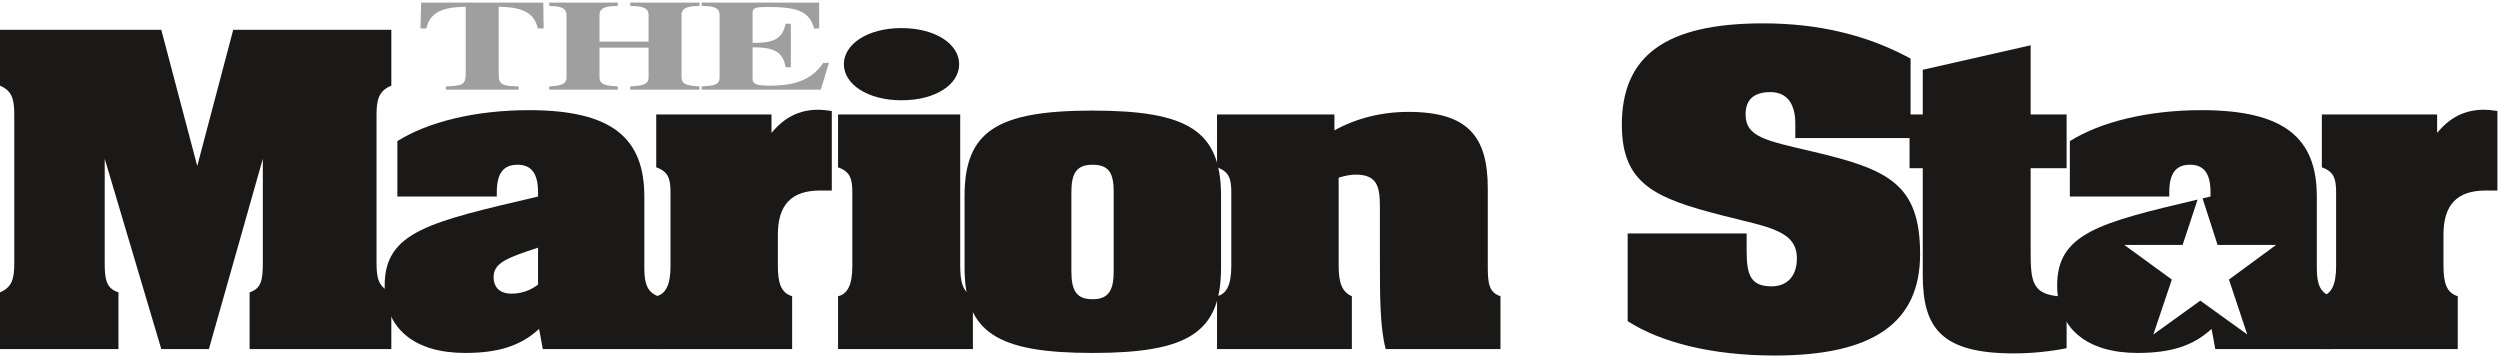 <?xml version="1.0" encoding="UTF-8" standalone="no"?>
<svg width="661px" height="94px" viewBox="0 0 661 94" version="1.1" xmlns="http://www.w3.org/2000/svg" xmlns:xlink="http://www.w3.org/1999/xlink" xmlns:sketch="http://www.bohemiancoding.com/sketch/ns">
    <!-- Generator: Sketch 3.4.2 (15857) - http://www.bohemiancoding.com/sketch -->
    <title>Marion_Star</title>
    <desc>Created with Sketch.</desc>
    <defs></defs>
    <g id="Page-1" stroke="none" stroke-width="1" fill="none" fill-rule="evenodd" sketch:type="MSPage">
        <g id="Marion_Star" sketch:type="MSLayerGroup">
            <path d="M137.126,22.857 C133.142,22.688 131.85,22.619 131.85,19.725 L131.85,1.778 C135.564,1.916 141.109,2.086 142.186,7.534 L143.747,7.534 L143.64,0.689 L111.338,0.689 L111.176,7.534 L112.738,7.534 C113.814,2.086 119.36,1.916 123.128,1.778 L123.128,19.725 C123.128,22.585 121.836,22.652 117.906,22.857 L117.906,23.708 L137.126,23.708 L137.126,22.857" id="Fill-1" fill="#9E9F9E" sketch:type="MSShapeGroup"></path>
            <path d="M184.943,22.857 C182.09,22.619 180.205,22.482 180.205,20.439 L180.205,3.959 C180.205,1.745 182.628,1.643 184.943,1.541 L184.943,0.689 L166.639,0.689 L166.639,1.541 C169.007,1.643 171.484,1.711 171.484,3.959 L171.484,11.006 L158.509,11.006 L158.509,3.959 C158.509,1.711 160.986,1.643 163.355,1.541 L163.355,0.689 L145.212,0.689 L145.212,1.541 C147.473,1.676 149.788,1.745 149.788,3.959 L149.788,20.439 C149.788,22.449 148.065,22.619 145.212,22.857 L145.212,23.708 L163.355,23.708 L163.355,22.857 C160.501,22.652 158.509,22.517 158.509,20.439 L158.509,12.607 L171.484,12.607 L171.484,20.439 C171.484,22.517 169.492,22.652 166.639,22.857 L166.639,23.708 L184.943,23.708 L184.943,22.857" id="Fill-2" fill="#9E9F9E" sketch:type="MSShapeGroup"></path>
            <path d="M185.524,1.541 C188,1.643 190.261,1.711 190.261,3.959 L190.261,20.439 C190.261,22.55 188.592,22.652 185.524,22.857 L185.524,23.708 L217.018,23.708 L219.171,16.626 L217.664,16.626 C214.272,21.768 208.781,22.652 203.505,22.652 C200.006,22.652 198.983,22.245 198.983,20.746 L198.983,12.505 C204.313,12.505 207.058,13.526 207.704,17.784 L209.104,17.784 L209.104,6.273 L207.704,6.273 C206.897,10.497 204.151,11.381 198.983,11.348 L198.983,3.448 C198.983,1.983 199.952,1.846 202.913,1.846 C210.181,1.846 214.003,2.699 215.241,7.534 L216.587,7.534 L216.587,0.689 L185.524,0.689 L185.524,1.541" id="Fill-3" fill="#9E9F9E" sketch:type="MSShapeGroup"></path>
            <path d="M27.685,41.965 L42.646,92.297 L55.231,92.297 L69.493,41.965 L69.493,69.574 C69.493,74.004 69.073,76.277 65.997,77.299 L65.997,92.297 L103.47,92.297 L103.47,77.299 C100.115,75.936 99.555,73.664 99.555,69.574 L99.555,30.377 C99.555,26.4 100.115,24.015 103.47,22.65 L103.47,7.88 L61.663,7.88 L52.154,43.896 L42.646,7.88 L0,7.88 L0,22.65 C3.215,24.015 3.775,26.287 3.775,30.377 L3.775,69.574 C3.775,73.664 3.215,75.936 0,77.299 L0,92.297 L31.32,92.297 L31.32,77.299 C28.104,76.277 27.685,73.891 27.685,69.574 L27.685,41.965" id="Fill-4" fill="#1A1918" sketch:type="MSShapeGroup"></path>
            <path d="M143.514,92.297 L173.996,92.297 L173.996,78.322 C171.2,77.299 170.361,75.027 170.361,70.938 L170.361,51.963 C170.361,36.511 161.832,29.126 139.879,29.126 C125.477,29.126 113.032,32.309 105.062,37.308 L105.062,51.963 L131.349,51.963 L131.349,50.828 C131.349,45.942 133.027,43.557 136.803,43.557 C140.578,43.557 142.256,45.942 142.256,50.828 L142.256,51.963 C113.731,58.666 101.706,61.166 101.706,75.483 C101.706,86.957 109.677,93.318 122.96,93.318 C131.629,93.318 137.642,91.502 142.536,86.957 L143.514,92.297 L143.514,92.297 Z M142.256,75.254 C140.158,76.844 137.781,77.641 135.265,77.641 C132.188,77.641 130.51,76.049 130.51,73.209 C130.51,69.461 134.286,68.096 142.256,65.484 L142.256,75.254 L142.256,75.254 Z" id="Fill-5" fill="#1A1918" sketch:type="MSShapeGroup"></path>
            <path d="M205.666,70.143 L205.666,62.076 C205.666,54.236 209.161,50.373 216.852,50.373 L219.928,50.373 L219.928,29.355 C218.53,29.126 217.271,29.013 216.432,29.013 C211.259,29.013 207.344,31.059 203.988,35.149 L203.988,30.262 L173.506,30.262 L173.506,44.237 C176.722,45.374 177.281,47.305 177.281,50.828 L177.281,70.482 C177.281,75.254 176.023,77.754 173.506,78.322 L173.506,92.297 L209.441,92.297 L209.441,78.322 C206.505,77.412 205.666,74.914 205.666,70.143" id="Fill-6" fill="#1A1918" sketch:type="MSShapeGroup"></path>
            <path d="M253.6,16.97 C253.6,11.63 247.307,7.426 238.359,7.426 C229.27,7.426 223.118,11.744 223.118,16.97 C223.118,22.197 229.27,26.513 238.359,26.513 C247.447,26.513 253.6,22.31 253.6,16.97 L253.6,16.97 Z M253.879,70.143 L253.879,30.262 L221.58,30.262 L221.58,44.237 C224.796,45.374 225.355,47.305 225.355,50.828 L225.355,70.482 C225.355,75.254 224.096,77.754 221.58,78.322 L221.58,92.297 L257.235,92.297 L257.235,78.322 C254.578,77.186 253.879,74.687 253.879,70.143 L253.879,70.143 Z" id="Fill-7" fill="#1A1918" sketch:type="MSShapeGroup"></path>
            <path d="M294.46,50.828 L294.46,71.733 C294.46,76.617 293.202,79.117 288.867,79.117 C284.532,79.117 283.274,76.733 283.274,71.733 L283.274,50.828 C283.274,45.942 284.532,43.557 288.867,43.557 C293.342,43.557 294.46,45.942 294.46,50.828 L294.46,50.828 Z M322.845,51.85 C322.845,34.581 314.176,29.241 288.867,29.241 C263.559,29.241 255.029,34.694 255.029,51.85 L255.029,70.709 C255.029,87.865 263.559,93.318 288.867,93.318 C314.315,93.318 322.845,87.865 322.845,70.709 L322.845,51.85 L322.845,51.85 Z" id="Fill-8" fill="#1A1918" sketch:type="MSShapeGroup"></path>
            <path d="M353.94,70.143 L353.94,46.964 C355.478,46.51 357.016,46.169 358.414,46.169 C363.867,46.169 364.846,49.01 364.846,54.463 L364.846,67.984 C364.846,78.436 364.846,86.502 366.383,92.297 L396.726,92.297 L396.726,78.322 C393.65,77.299 393.37,74.914 393.37,70.256 L393.37,49.805 C393.37,36.171 388.197,29.582 372.397,29.582 C365.266,29.582 358.554,31.286 352.821,34.466 L352.821,30.262 L321.78,30.262 L321.78,44.237 C324.996,45.374 325.555,47.305 325.555,50.828 L325.555,70.482 C325.555,75.254 324.297,77.754 321.78,78.322 L321.78,92.297 L357.435,92.297 L357.435,78.322 C354.779,77.186 353.94,74.687 353.94,70.143" id="Fill-9" fill="#1A1918" sketch:type="MSShapeGroup"></path>
            <path d="M430.352,84.912 C439.022,90.479 452.445,94 469.224,94 C495.232,94 507.676,85.367 507.676,67.188 C507.676,48.668 499.286,44.805 479.571,40.148 C466.987,37.193 461.533,36.285 461.533,30.262 C461.533,26.287 463.771,24.355 468.105,24.355 C472.299,24.355 474.676,27.195 474.676,32.648 L474.676,36.511 L505.159,36.511 L505.159,15.494 C493.694,9.245 480.83,6.177 466.148,6.177 C440.28,6.177 428.814,14.812 428.814,32.991 C428.814,48.668 437.623,52.418 455.38,56.963 C467.266,60.031 475.097,60.826 475.097,68.324 C475.097,73.096 472.44,75.709 468.385,75.709 C462.792,75.709 461.813,72.527 461.813,66.393 L461.813,61.734 L430.352,61.734 L430.352,84.912" id="Fill-10" fill="#1A1918" sketch:type="MSShapeGroup"></path>
            <path d="M546.41,92.07 L546.41,78.436 C537.042,78.322 536.902,74.687 536.902,65.824 L536.902,44.464 L546.41,44.464 L546.41,30.262 L536.902,30.262 L536.902,11.971 L508.376,18.448 L508.376,30.262 L504.881,30.262 L504.881,44.464 L508.376,44.464 L508.376,72.754 C508.376,86.957 513.551,93.434 532.426,93.434 C537.042,93.434 541.794,92.979 546.41,92.07" id="Fill-11" fill="#1A1918" sketch:type="MSShapeGroup"></path>
            <path d="M646.054,70.143 L646.054,62.076 C646.054,54.236 649.549,50.373 657.24,50.373 L660.316,50.373 L660.316,29.355 C658.917,29.126 657.659,29.013 656.82,29.013 C651.647,29.013 647.732,31.059 644.375,35.149 L644.375,30.262 L613.894,30.262 L613.894,44.237 C617.11,45.374 617.668,47.305 617.668,50.828 L617.668,70.482 C617.668,75.254 616.411,77.754 613.894,78.322 L613.894,92.297 L649.829,92.297 L649.829,78.322 C646.893,77.412 646.054,74.914 646.054,70.143" id="Fill-12" fill="#1A1918" sketch:type="MSShapeGroup"></path>
            <path d="M612.567,70.938 L612.567,51.963 C612.567,36.511 604.037,29.126 582.084,29.126 C567.683,29.126 555.238,32.309 547.268,37.308 L547.268,51.963 L573.555,51.963 L573.555,50.828 C573.555,45.942 575.233,43.557 579.008,43.557 C582.784,43.557 584.461,45.942 584.461,50.828 L584.461,51.963 C583.748,52.131 583.051,52.294 582.358,52.457 L586.329,64.756 L601.806,64.756 L589.337,73.912 L594.174,88.434 L581.76,79.488 L569.345,88.434 L574.236,73.912 L561.66,64.756 L577.084,64.756 L581.046,52.765 C554.982,58.889 543.912,61.753 543.912,75.483 C543.912,86.957 551.881,93.318 565.166,93.318 C573.834,93.318 579.848,91.502 584.741,86.957 L585.72,92.297 L616.202,92.297 L616.202,78.322 C613.405,77.299 612.567,75.027 612.567,70.938" id="Fill-13" fill="#1A1918" sketch:type="MSShapeGroup"></path>
        </g>
    </g>
</svg>